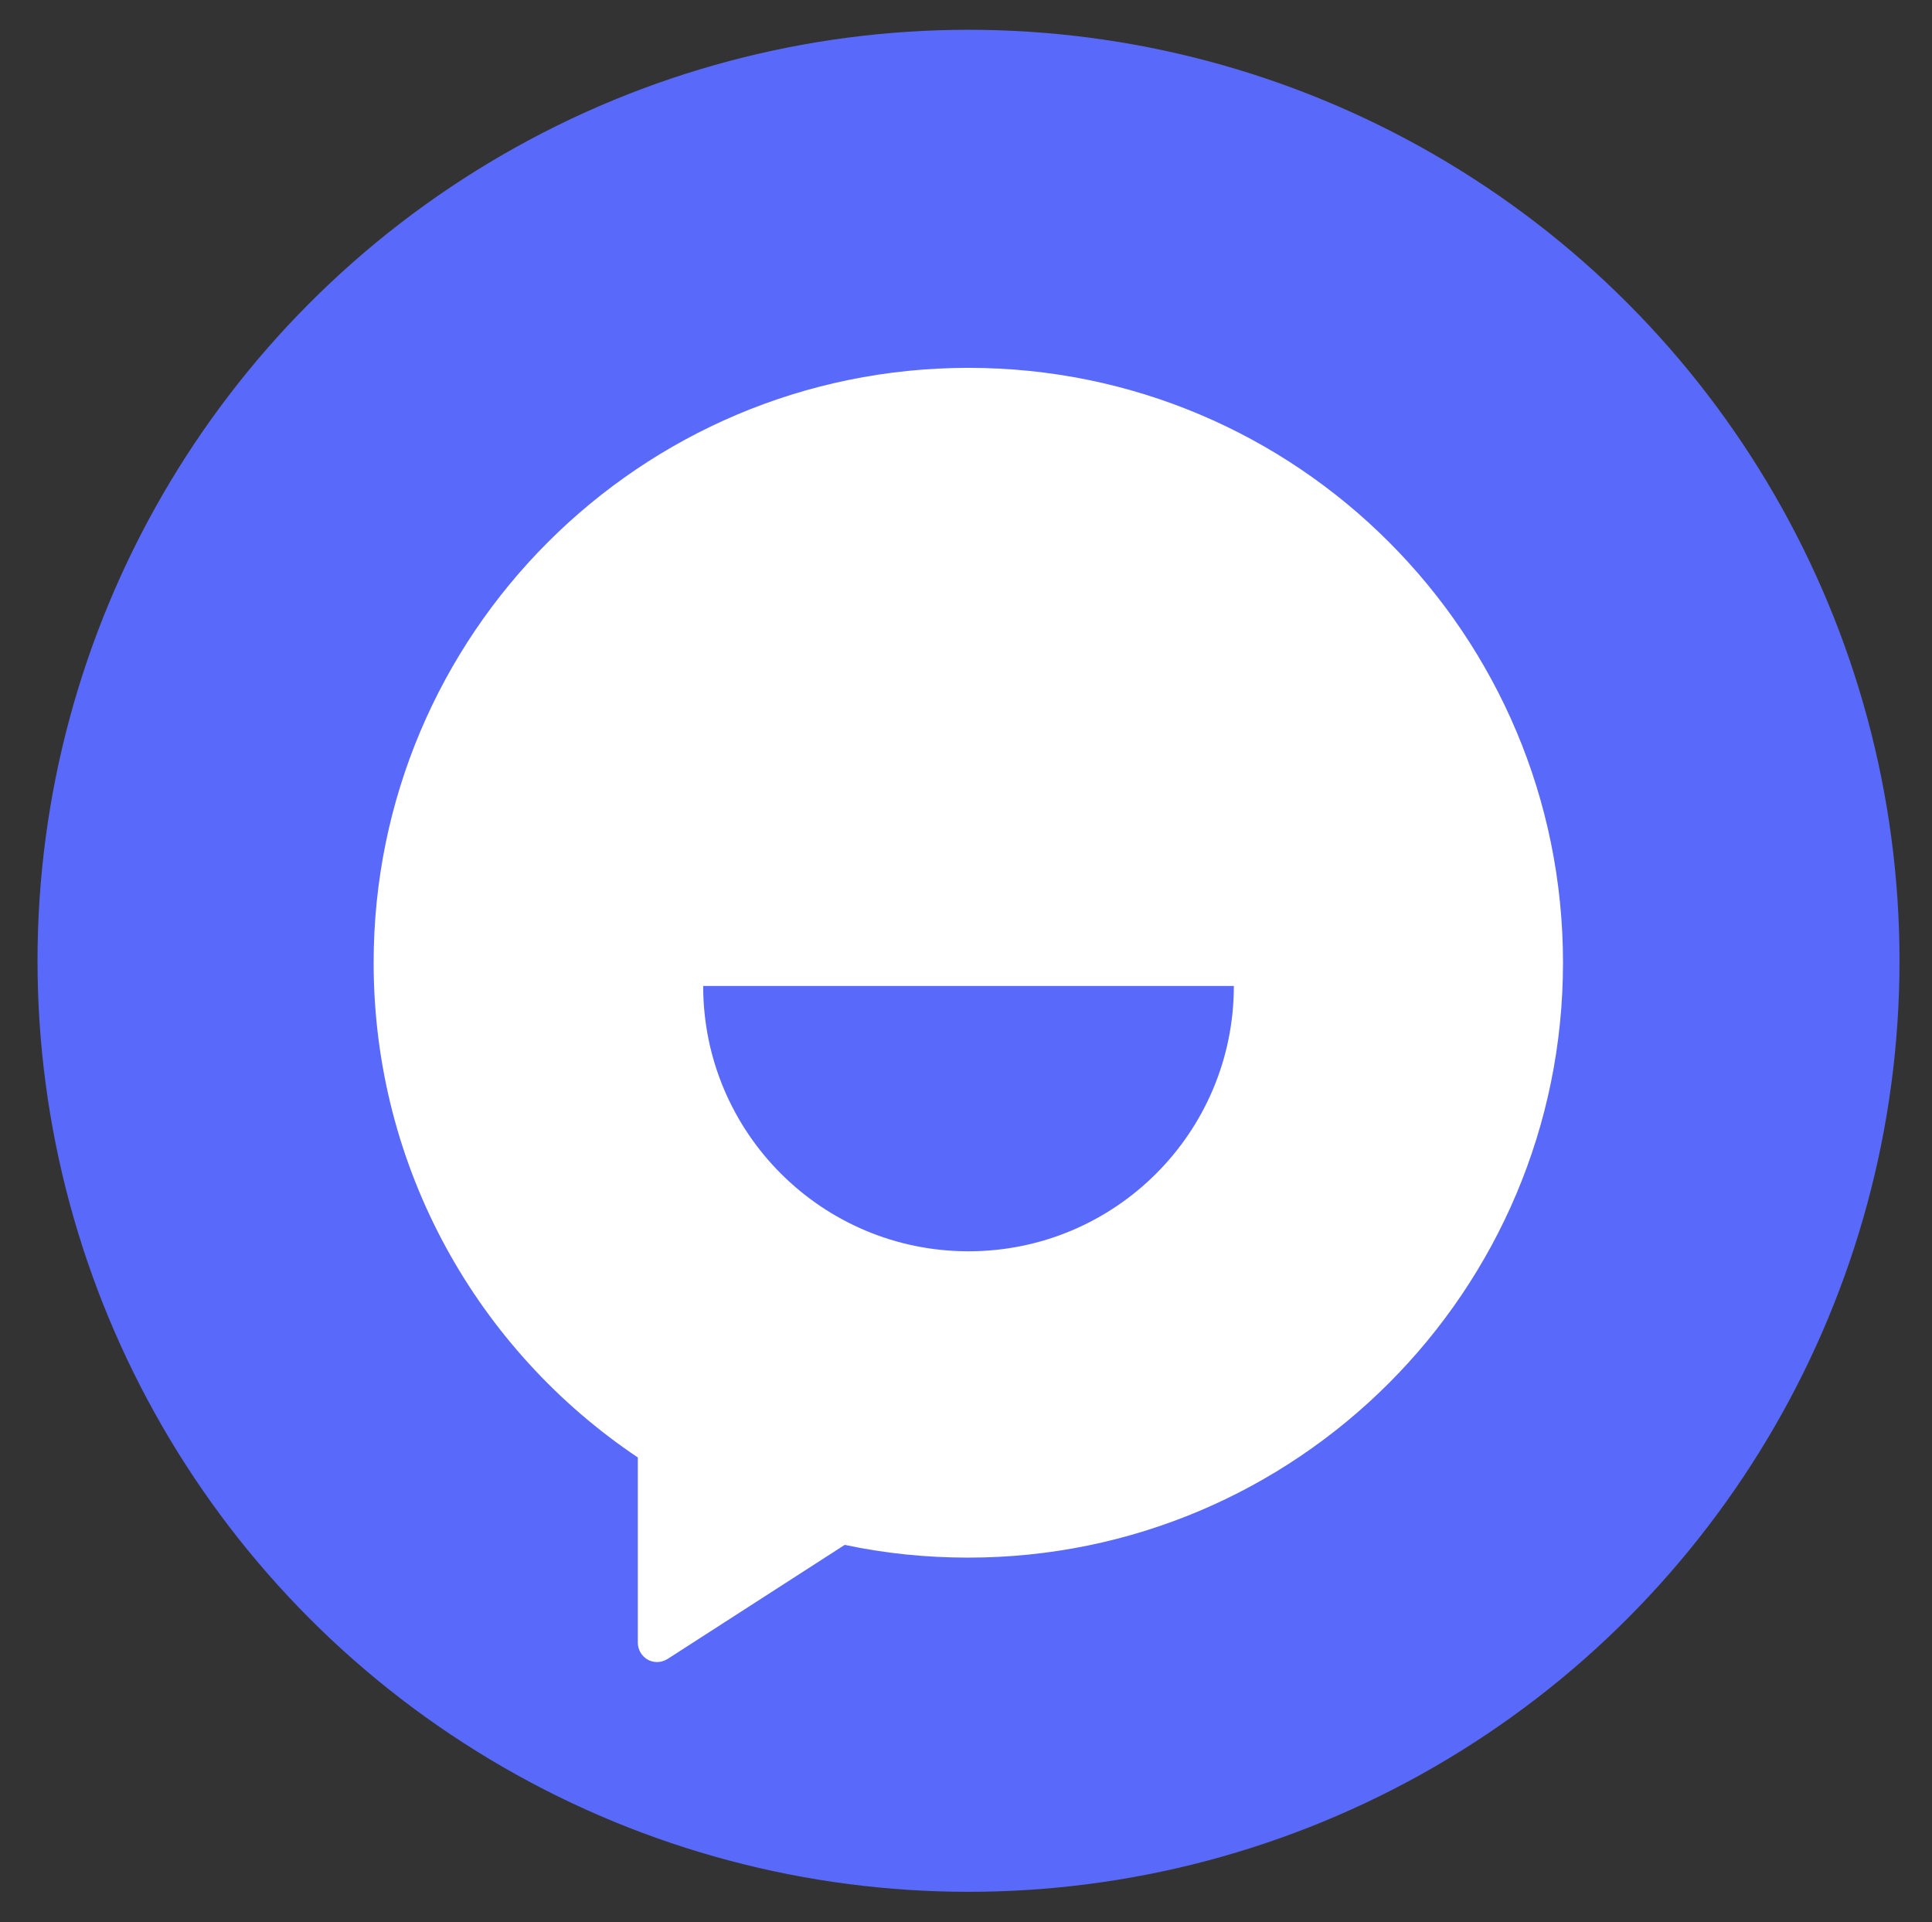 <?xml version="1.0" encoding="utf-8"?>
<!-- Generator: Adobe Illustrator 22.0.1, SVG Export Plug-In . SVG Version: 6.00 Build 0)  -->
<svg version="1.1" id="Слой_1" xmlns="http://www.w3.org/2000/svg" xmlns:xlink="http://www.w3.org/1999/xlink" x="0px" y="0px"
	 viewBox="0 0 499.5 497" style="enable-background:new 0 0 499.5 497;" xml:space="preserve">
<rect x="0" y="0" width="499.5" height="497" fill="#333333" stroke="none"/>
<style type="text/css">
	.st0{fill:#5969FA;}
	.st1{fill:#FFFFFF;}
</style>
<g>
	<circle class="st0" cx="250.4" cy="248.4" r="240.7"/>
	<path class="st1" d="M250.4,95.1c-84.9,0-153.8,68.9-153.8,153.8c0,53.3,27.1,100.3,68.3,127.9v47.9c0,1.8,1,3.5,2.6,4.4
		c0.7,0.4,1.6,0.6,2.4,0.6c0.9,0,1.9-0.3,2.7-0.8l45.8-29.5c10.3,2.2,21,3.3,31.9,3.3c84.9,0,153.8-68.9,153.8-153.8
		S335.4,95.1,250.4,95.1z M250.4,323.5c-37.9,0-68.6-30.7-68.6-68.6H319C319,292.8,288.3,323.5,250.4,323.5z"/>
</g>
</svg>
